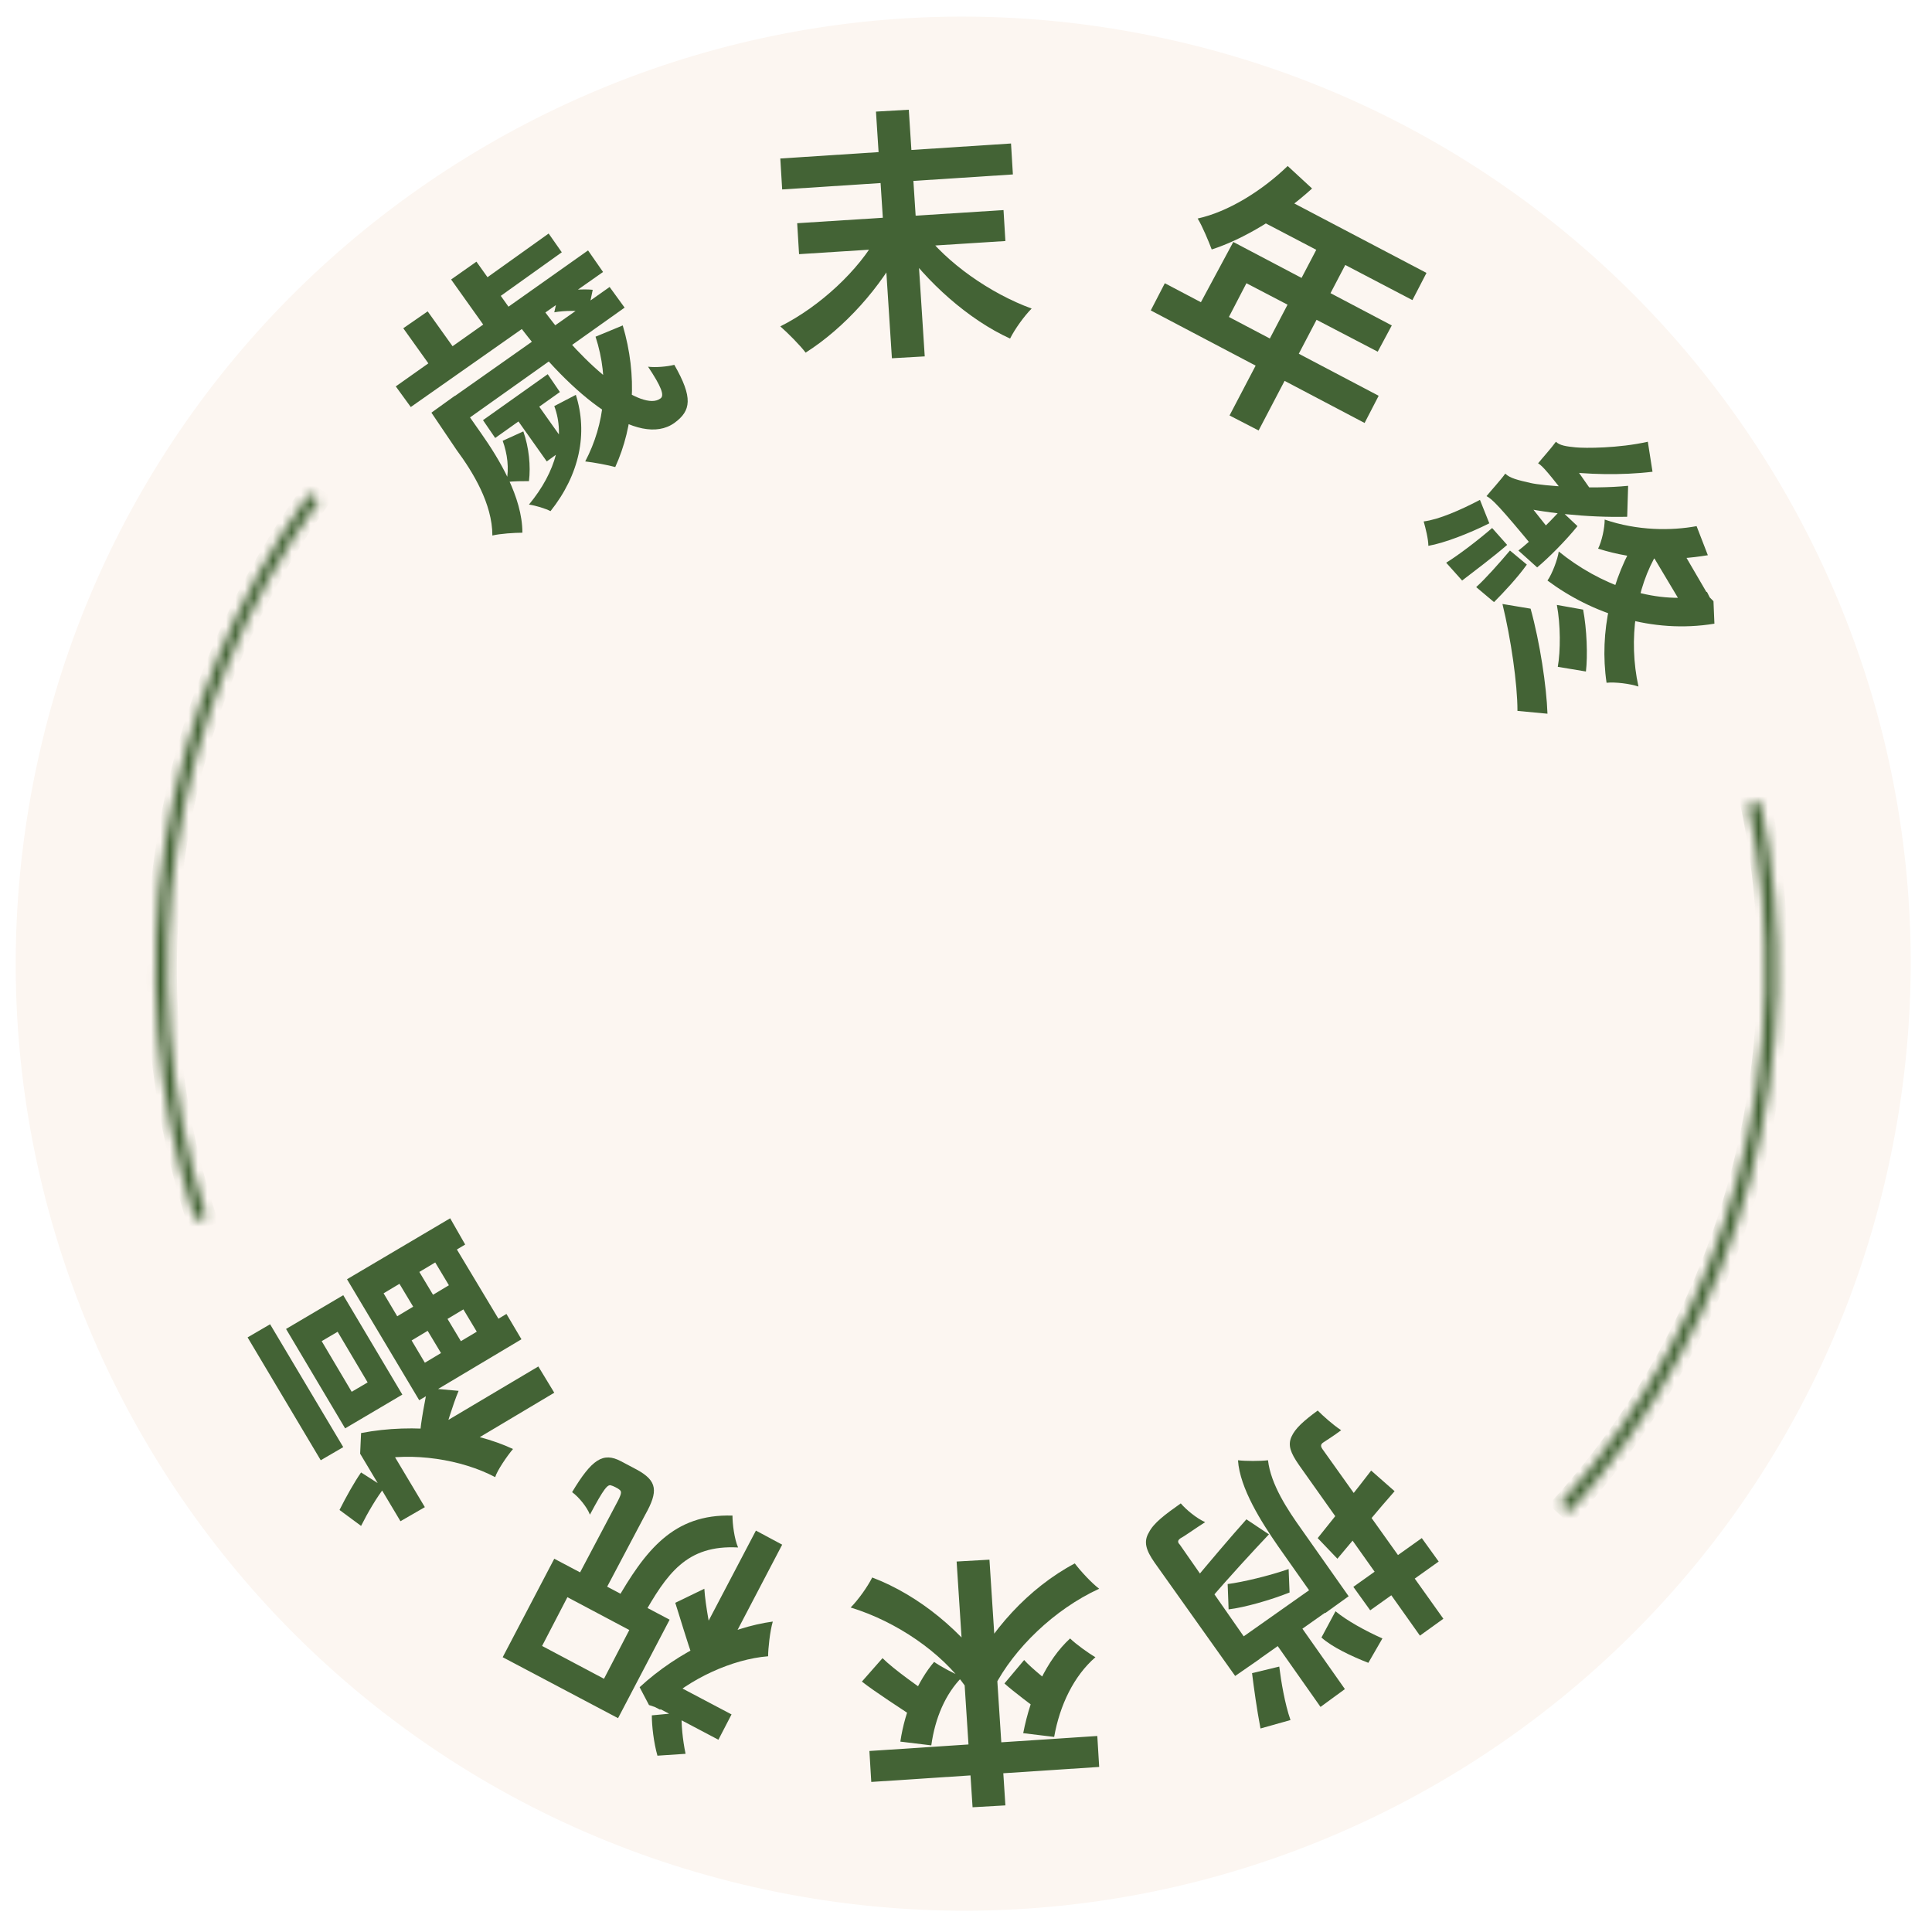 <?xml version="1.0" encoding="utf-8"?>
<!-- Generator: Adobe Illustrator 23.1.0, SVG Export Plug-In . SVG Version: 6.00 Build 0)  -->
<svg version="1.1" id="圖層_1" xmlns="http://www.w3.org/2000/svg" xmlns:xlink="http://www.w3.org/1999/xlink" x="0px" y="0px"
	 viewBox="0 0 206 206" style="enable-background:new 0 0 206 206;" xml:space="preserve">
<style type="text/css">
	.st0{fill:#FCF6F1;}
	.st1{fill:#436335;}
	.st2{fill:#FFFFFF;filter:url(#Adobe_OpacityMaskFilter);}
	.st3{mask:url(#path-10-inside-1_612_1048_3_);fill:#436335;}
	.st4{fill:#FFFFFF;filter:url(#Adobe_OpacityMaskFilter_1_);}
	.st5{mask:url(#path-11-inside-2_612_1048_3_);fill:#436335;}
</style>
<path class="st0" d="M201.5,123.7c-11.6,54.6-65.2,89.4-119.8,77.8C27.2,189.9-7.7,136.3,3.9,81.7C15.5,27.2,69.2-7.6,123.7,4
	C178.3,15.6,213.1,69.2,201.5,123.7z"/>
<path class="st1" d="M55.2,34.5l2.5-1.8c4.8,6.7,10.8,11.2,12.7,9.8c0.5-0.3,0.1-1.3-1.3-3.4c0.8,0.1,2,0,2.8-0.2
	c2,3.5,1.8,4.9,0,6.2C68.1,47.8,61,42.3,55.2,34.5z M59.1,33.3l0.5-2.2c1.1-0.2,2.7-0.3,3.6-0.2l-0.5,2.4
	C61.8,33.1,60.2,33.1,59.1,33.3z M63.5,35.9l2.9-1.2c1.6,5.4,1.2,10.7-0.8,15.1c-0.7-0.2-2.3-0.5-3.2-0.6
	C64.5,45.2,65,40.5,63.5,35.9z M53.6,47l2.2-1c0.6,1.7,0.8,3.7,0.6,5.3c-0.6,0-1.7,0-2.4,0.1C54.3,49.9,54.1,48.4,53.6,47z M47.4,43
	L65,30.6l1.6,2.2L49,45.3L47.4,43z M51.5,44.8l6.9-4.9l1.3,1.9l-6.9,4.9L51.5,44.8z M42.2,41.2l20.5-14.5l1.6,2.3L43.8,43.4
	L42.2,41.2z M50.8,30.4l7.7-5.5l1.4,2l-7.7,5.5L50.8,30.4z M46,44l2.5-1.8l2.8,4c1.9,2.7,4.4,6.8,4.4,10.6c-0.8,0-2.4,0.1-3.2,0.3
	c0-3.4-2.1-6.8-3.8-9.1L46,44z M48.1,29.8l2.7-1.9l4.2,5.9l-2.7,1.9L48.1,29.8z M43,35l2.6-1.8l3.5,4.9l-2.6,1.8L43,35z M59.1,43.3
	l2.3-1.2c1.3,4.1,0.4,8.5-2.7,12.4c-0.6-0.3-1.6-0.6-2.3-0.7C59.3,50.3,60.3,46.5,59.1,43.3z M54.9,44.4l2.2-1.6l3.4,4.8l-2.2,1.6
	L54.9,44.4z"/>
<path class="st1" d="M83.2,16.9l24.6-1.6l0.2,3.3l-24.6,1.6L83.2,16.9z M85,23.8l22-1.4l0.2,3.3l-22,1.4L85,23.8z M93.4,11.9
	l3.5-0.2L98.6,38l-3.5,0.2L93.4,11.9z M93.6,25.1l2.7,0.9c-2.3,4.6-6.3,9-10.4,11.6c-0.6-0.8-1.9-2.1-2.7-2.8
	C87.4,32.7,91.6,28.8,93.6,25.1z M98.4,24.6c2.5,3.4,7.2,6.7,11.6,8.3c-0.8,0.8-1.8,2.2-2.3,3.2c-4.4-2-8.9-6-11.8-10.2L98.4,24.6z"
	/>
<path class="st1" d="M137.3,17.7l2.6,2.4c-3.3,3-7.3,5.4-10.7,6.5c-0.3-0.8-1-2.5-1.5-3.3C130.9,22.6,134.5,20.4,137.3,17.7z
	 M136.3,20.8l15.8,8.3l-1.5,2.9l-17.2-9L136.3,20.8z M131.5,25.8l16.9,8.9l-1.5,2.8l-14-7.3l-2.7,5.2l-3-1.6L131.5,25.8z
	 M124.2,30.2l22.8,12l-1.5,2.9l-22.8-12L124.2,30.2z M141.1,25.2l3.1,1.6l-10,19.1l-3.1-1.6L141.1,25.2z"/>
<path class="st1" d="M166,64.5l2.8,0.5c0.4,2.1,0.5,4.9,0.3,6.6l-3-0.5C166.4,69.4,166.4,66.6,166,64.5z M160.2,64.4l3,0.5
	c1,3.6,1.7,8.3,1.8,11.2l-3.2-0.3C161.8,72.9,161.1,68.1,160.2,64.4z M180.9,56.1l1.2,3.1c-3.6,0.6-7.6,0.6-11.7-0.7
	c0.4-0.8,0.7-2.2,0.7-3.1C174.6,56.6,178.2,56.6,180.9,56.1z M178.9,57.9l3.5,6l-2.5,1.5l-4.3-7.2L178.9,57.9z M182,63.1l0.3,0.6
	l0.4,0.4l0.1,2.4c-6.7,1.1-13.1-1.1-17.8-4.6c0.5-0.7,1.1-2.3,1.2-3.1c4.3,3.5,10.1,5.7,15.3,4.7L182,63.1z M176.8,58.8
	c-2.4,3.9-3.2,9.4-2.1,14.4c-0.9-0.3-2.5-0.5-3.4-0.4c-0.8-5.4,0.5-11.1,3.4-15.7L176.8,58.8z M166.4,54.4l1.8,1.7
	c-1.3,1.6-3.1,3.4-4.3,4.4l-2-1.8C163.1,57.8,165,55.9,166.4,54.4z M159.1,56.3l1.6,1.8c-1.5,1.3-3.5,2.8-4.8,3.8l-1.7-1.9
	C155.5,59.2,157.6,57.6,159.1,56.3z M157.8,53.3l1,2.5c-2.2,1.1-4.8,2.1-6.5,2.4c0-0.7-0.3-1.9-0.5-2.6
	C153.4,55.4,155.7,54.4,157.8,53.3z M164,49.4c0.4-0.5,1.4-1.6,1.9-2.3c0.4,0.4,1.1,0.5,2.1,0.6c1,0.1,4.6,0.1,7.7-0.6l0.5,3.2
	c-3.3,0.4-7.1,0.3-9.9-0.1l0,0C166.2,50.1,164.4,49.1,164,49.4z M164,49.4l1.9-1.2l1.4,0.7l2.8,4c-0.8,0.2-1.8,0.7-2.3,1
	C165.1,50.4,164.5,49.7,164,49.4z M158.5,52.9c0.4-0.5,1.5-1.7,2-2.4c0.5,0.5,1.4,0.7,2.7,1c1.3,0.3,6.3,0.7,10.4,0.3l-0.1,3.3
	c-4.2,0.1-9-0.4-12.7-1.3l-0.1,0C160.8,53.7,159,52.6,158.5,52.9z M158.5,52.9l1.9-1.3l1.4,0.6l4.2,5.3c-0.7,0.3-1.7,0.8-2.3,1.1
	C159.9,54,159.1,53.2,158.5,52.9z M161,58.7l1.8,1.5c-1,1.4-2.5,3-3.5,4l-1.9-1.6C158.4,61.7,159.9,60,161,58.7z"/>
<path class="st1" d="M148.7,159c-1.6,1.8-3.9,4.6-6.1,7.2l-2.1-2.2c2-2.5,4.1-5.1,5.7-7.2L148.7,159z M153.4,166.5l-7.3,5.2
	l-1.8-2.5l7.3-5.2L153.4,166.5z M153.9,172.6l-2.5,1.8l-12.9-18.2c-0.9-1.3-1.2-2.1-0.8-3c0.4-0.9,1.3-1.7,2.8-2.8
	c0.6,0.6,1.6,1.5,2.5,2.1c-0.8,0.6-1.6,1.1-1.9,1.3c-0.3,0.2-0.3,0.4-0.1,0.7L153.9,172.6z M137.6,183.4l-3.2,0.9
	c-0.4-2.1-0.7-4.3-0.9-5.9l2.9-0.7C136.6,179.3,137,181.7,137.6,183.4z M147.4,174.7l-1.5,2.6c-1.8-0.7-3.9-1.7-5-2.7l1.5-2.8
	C143.6,172.8,145.6,173.9,147.4,174.7z M134.3,176.9l-2.6,1.8l-8.6-12.1c-0.9-1.3-1.2-2.2-0.6-3.2c0.5-1,1.7-1.9,3.4-3.1
	c0.6,0.7,1.7,1.6,2.6,2c-1.1,0.7-2.2,1.5-2.6,1.7c-0.3,0.2-0.4,0.4-0.1,0.7L134.3,176.9z M143.4,180.1l-2.6,1.9l-5.7-8.1l2.6-1.9
	L143.4,180.1z M142.5,171.1l-9.5,6.7l-1.7-2.4l9.5-6.7L142.5,171.1z M143.8,170.2l-2.5,1.8l-5-7.1c-1.8-2.6-4.1-6.2-4.3-9.2
	c0.8,0.1,2.4,0.1,3.2,0c0.3,2.6,2.1,5.3,3.6,7.4L143.8,170.2z M135.3,163.6c-1.7,1.8-4.2,4.5-6.5,7.2l-1.8-1.9c2-2.4,4.2-5,5.9-6.9
	L135.3,163.6z M137.4,167.3l0.1,2.5c-2,0.8-4.8,1.6-6.5,1.8l-0.1-2.7C132.5,168.7,135.4,168,137.4,167.3z"/>
<path class="st1" d="M117.2,188.4L92.9,190l-0.2-3.3l24.3-1.6L117.2,188.4z M107.2,192.5l-3.5,0.2l-1.7-26.2l3.5-0.2L107.2,192.5z
	 M106,179.9l-2.9-0.9c2.4-5.1,6.6-9.7,11.5-12.3c0.6,0.8,1.8,2.1,2.6,2.7C112.4,171.6,108.1,175.8,106,179.9z M103,179.9
	c-2.6-3.7-7.4-7-12.3-8.5c0.8-0.8,1.8-2.2,2.3-3.2c5,1.9,9.7,5.8,12.8,10.4L103,179.9z M113.3,180.5l-2,2.3c-1.3-1-3.2-2.4-4.2-3.3
	l2.1-2.5C110,177.9,111.9,179.4,113.3,180.5z M112.4,185.2l-3.3-0.4c0.8-4.1,2.5-7.8,5-10.1c0.6,0.6,2,1.6,2.7,2
	C114.5,178.7,113,181.8,112.4,185.2z M99.9,181.2l-2,2.2c-1.8-1.2-4.6-3-6-4.1l2.2-2.5C95.3,178,98,179.9,99.9,181.2z M99.3,186.1
	l-3.3-0.4c0.5-3.4,1.9-6.5,3.6-8.5c0.7,0.5,2.2,1.3,3,1.6C100.8,180.6,99.7,183.2,99.3,186.1z"/>
<path class="st1" d="M64.2,170.2l-2.9-1.5l4.6-8.7c0.4-0.8,0.4-1,0.1-1.2c-0.1-0.1-0.7-0.4-0.8-0.4c-0.4-0.2-0.8,0.3-2.3,3.1
	c-0.3-0.8-1.2-1.9-1.9-2.4c2.1-3.5,3.3-4.3,5.2-3.3c0.4,0.2,1.3,0.7,1.7,0.9c2.2,1.2,2.3,2.3,0.9,4.8L64.2,170.2z M64.4,179l2.7-5.2
	l-6.6-3.5l-2.7,5.2L64.4,179z M65.9,183.2l-12.3-6.5l5.5-10.5l12.3,6.5L65.9,183.2z M68.5,172.4l-2.9-1.5c3.2-5.6,6.2-9.5,12.5-9.3
	c0,0.9,0.2,2.5,0.6,3.4C73.2,164.7,71.1,167.8,68.5,172.4z M76.6,185.5l-7.2-3.8l1.4-2.7l7.2,3.8L76.6,185.5z M77.8,175.4l-4.6,1.9
	l7.4-14.1l2.8,1.5L77.8,175.4z M73.8,176.5c-0.4-1-1.5-4.7-1.8-5.6l3.1-1.5c0.1,1.7,0.7,4.9,1.1,6.4L73.8,176.5z M70.4,182.3
	l-0.6-0.3l-0.6-0.2l-1-1.9c4.1-3.8,9.7-6.4,14.2-7c-0.3,1-0.5,2.9-0.5,3.7c-3.8,0.3-8.4,2.4-11.3,5.2L70.4,182.3z M73.1,187l-3,0.2
	c-0.4-1.4-0.6-3.2-0.6-4.3l3.2-0.3C72.6,183.7,72.8,185.6,73.1,187z"/>
<path class="st1" d="M38.5,162.7l-2.3-1.7c0.7-1.4,1.6-3,2.3-4l2.5,1.6C40.2,159.6,39.2,161.3,38.5,162.7z M43.1,143.4l-1.5-2.6
	l8-4.8l1.5,2.6L43.1,143.4z M37.5,148.4l1.7-1L36,142l-1.7,1L37.5,148.4z M36.8,152.3l-6.3-10.6l6.1-3.6l6.3,10.6L36.8,152.3z
	 M44.7,149.3L37,136.4l11-6.5l1.6,2.8l-8.7,5.2l4.4,7.4l8.7-5.2l1.6,2.7L44.7,149.3z M47.7,145.4l-6-10l2.1-1.3l6,10L47.7,145.4z
	 M51.5,143.1l-6-10l2.3-1.4l6,10L51.5,143.1z M34.2,155.7l-7.8-13.1l2.4-1.4l7.8,13.1L34.2,155.7z M42.7,162.2l-4.3-7.2l2.6-1.5
	l4.3,7.2L42.7,162.2z M44.8,152.9c0-0.9,0.6-4.1,0.8-4.9l3.3,0.3c-0.6,1.4-1.4,4.1-1.8,5.4L44.8,152.9z M39.1,156l-0.3-0.6l-0.4-0.4
	l0.1-2.2c5.7-1.1,11.9-0.3,16.2,1.7c-0.6,0.7-1.7,2.3-1.9,3c-3.6-1.9-8.8-2.7-13-1.8L39.1,156z M49.2,154.4l-5.1-0.8l13.3-7.9
	l1.7,2.8L49.2,154.4z"/>
<defs>
	<filter id="Adobe_OpacityMaskFilter" filterUnits="userSpaceOnUse" x="15.6" y="51.3" width="19.8" height="80.1">
		<feColorMatrix  type="matrix" values="1 0 0 0 0  0 1 0 0 0  0 0 1 0 0  0 0 0 1 0"/>
	</filter>
</defs>
<mask maskUnits="userSpaceOnUse" x="15.6" y="51.3" width="19.8" height="80.1" id="path-10-inside-1_612_1048_3_">
	<path class="st2" d="M20.8,130.1c-4.2-13-5.3-26.7-3.2-40.2C19.8,76.4,25,63.7,33,52.6l1,0.8c-7.9,10.9-13,23.4-15.1,36.7
		c-2.1,13.3-1,26.8,3.1,39.6L20.8,130.1z"/>
</mask>
<path class="st3" d="M20.2,131.3l-0.3-1c-4.2-13-5.4-27.1-3.2-40.6c2.1-13.5,7.5-26.6,15.5-37.7l0.6-0.8l2.7,1.9L34.9,54
	c-7.7,10.7-12.9,23.2-15,36.3c-2.1,13-1,26.6,3.1,39.1l0.3,1L20.2,131.3z"/>
<defs>
	<filter id="Adobe_OpacityMaskFilter_1_" filterUnits="userSpaceOnUse" x="165" y="84.4" width="25.6" height="78.3">
		<feColorMatrix  type="matrix" values="1 0 0 0 0  0 1 0 0 0  0 0 1 0 0  0 0 0 1 0"/>
	</filter>
</defs>
<mask maskUnits="userSpaceOnUse" x="165" y="84.4" width="25.6" height="78.3" id="path-11-inside-2_612_1048_3_">
	<path class="st4" d="M167.4,161.2c9.1-10.1,15.7-22.3,19.2-35.4c3.5-13.2,3.9-27,1.1-40.3l-1.3,0.3c2.8,13.1,2.4,26.7-1.1,39.7
		c-3.5,13-10,24.9-19,34.9L167.4,161.2z"/>
</mask>
<path class="st5" d="M167.5,162.6l-2.4-2.2l0.7-0.7c8.8-9.8,15.3-21.7,18.7-34.5c3.4-12.7,3.8-26.3,1.1-39.2l-0.2-1l3.2-0.7l0.2,1
	c2.8,13.4,2.4,27.5-1.1,40.7c-3.6,13.2-10.3,25.6-19.5,35.8L167.5,162.6z"/>
</svg>
